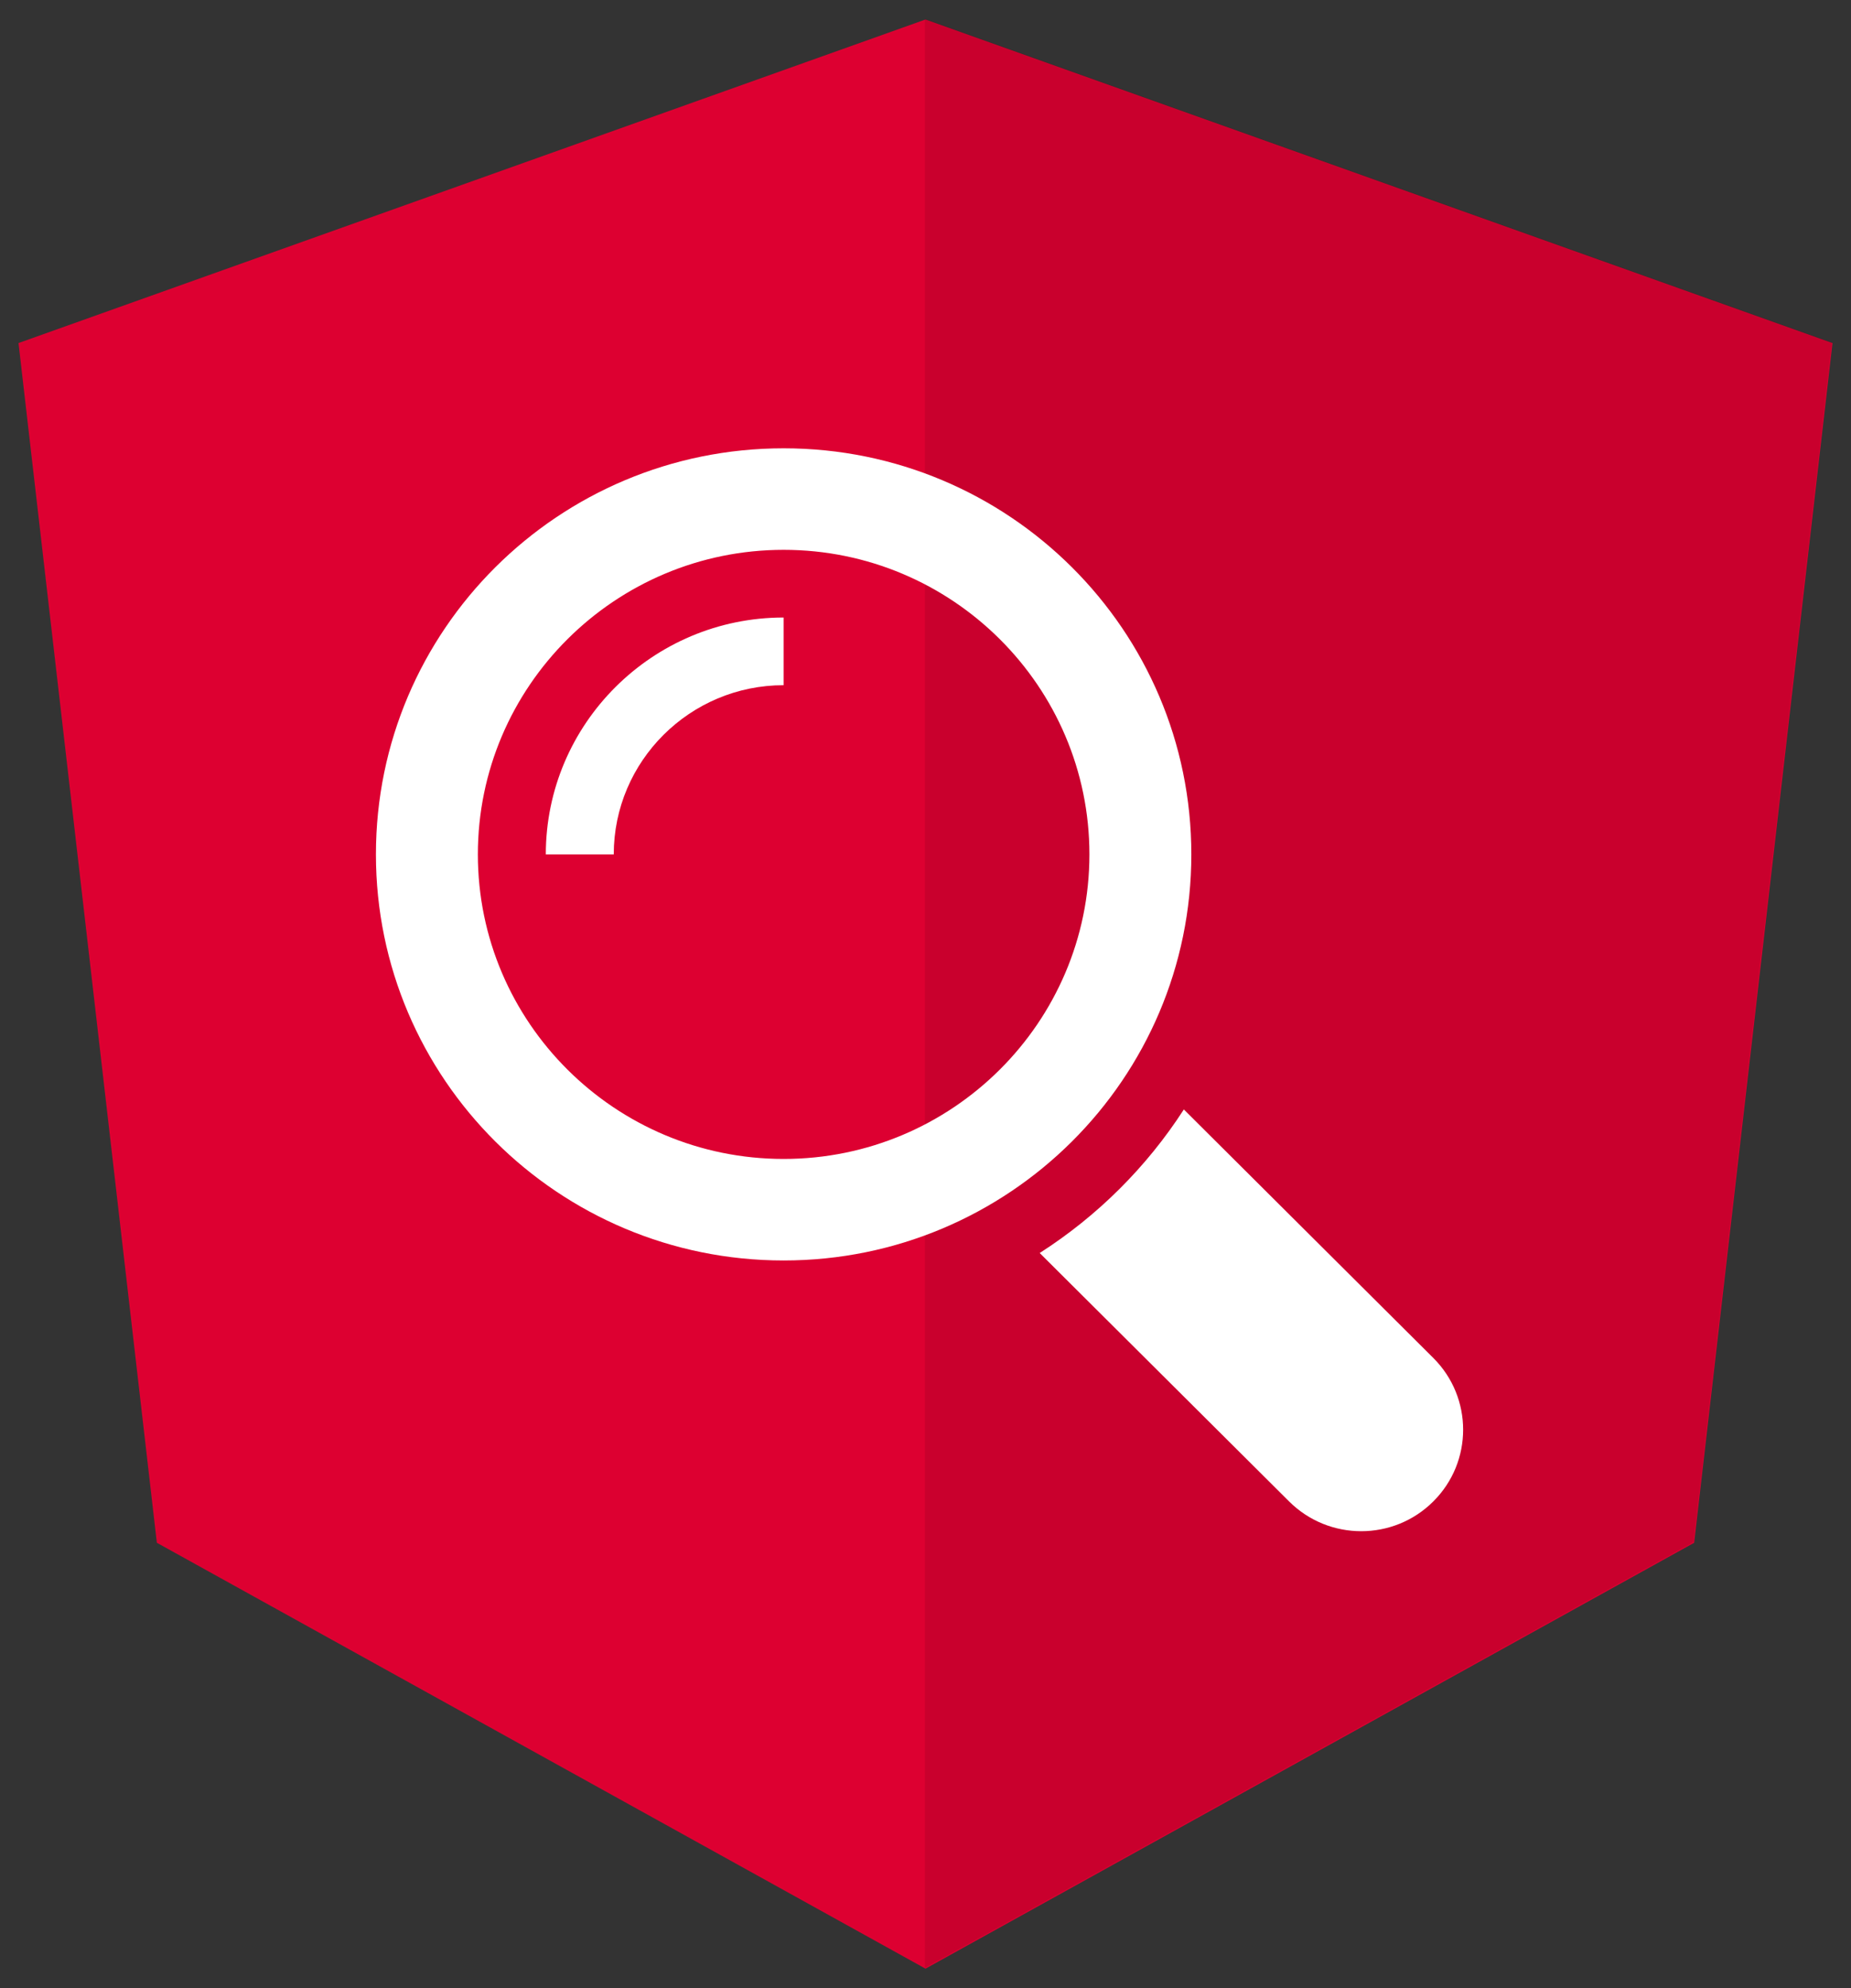 <svg style="enable-background:new 0 0 250 250;" x="0px" y="0px" viewBox="33 24 190 204" xmlns="http://www.w3.org/2000/svg">
  <rect x="33" y="24" width="190" height="204" fill="#333333" stroke="none"/>
  <style type="text/css">
    .st0{fill:#DD0031;}
    .st1{fill:#C3002F;}
    .st2{fill:#FFFFFF;}
  </style>
  <g transform="matrix(1, 0, 0, 1, 3, -4)">
    <polygon class="st0" points="125,30 125,30 125,30 31.9,63.2 46.1,186.3 125,230 125,230 125,230 203.9,186.3 218.1,63.2 	"></polygon>
  </g>
  <polygon class="st1" points="127.943 25.925 127.943 48.125 127.943 48.025 127.943 149.325 127.943 149.325 127.943 225.925 127.943 225.925 206.843 182.225 221.043 59.125 127.943 25.925" style="fill: rgba(0, 0, 0, 0.09);"></polygon>
  <g transform="matrix(0.23, 0, 0, 0.229, 71.588, 70)">
    <g>
      <path d="M471.882,407.567L360.567,296.243c-16.586,25.795-38.536,47.734-64.331,64.321l111.324,111.324    c17.772,17.768,46.587,17.768,64.321,0C489.654,454.149,489.654,425.334,471.882,407.567z" style="fill: rgb(255, 255, 255);"></path>
      <path d="M363.909,181.955C363.909,81.473,282.44,0,181.956,0C81.474,0,0.001,81.473,0.001,181.955s81.473,181.951,181.955,181.951    C282.44,363.906,363.909,282.437,363.909,181.955z M181.956,318.416c-75.252,0-136.465-61.208-136.465-136.46    c0-75.252,61.213-136.465,136.465-136.465c75.25,0,136.468,61.213,136.468,136.465    C318.424,257.208,257.206,318.416,181.956,318.416z" style="fill: rgb(255, 255, 255);"></path>
      <path d="M75.817,181.955h30.322c0-41.803,34.014-75.814,75.816-75.814V75.816C123.438,75.816,75.817,123.437,75.817,181.955z" style="fill: rgb(255, 255, 255);"></path>
    </g>
  </g>
  <g transform="matrix(0.23, 0, 0, 0.229, 72.93, 67.921)"></g>
  <g transform="matrix(0.23, 0, 0, 0.229, 72.93, 67.921)"></g>
  <g transform="matrix(0.23, 0, 0, 0.229, 72.93, 67.921)"></g>
  <g transform="matrix(0.23, 0, 0, 0.229, 72.93, 67.921)"></g>
  <g transform="matrix(0.23, 0, 0, 0.229, 72.93, 67.921)"></g>
  <g transform="matrix(0.23, 0, 0, 0.229, 72.93, 67.921)"></g>
  <g transform="matrix(0.23, 0, 0, 0.229, 72.93, 67.921)"></g>
  <g transform="matrix(0.23, 0, 0, 0.229, 72.93, 67.921)"></g>
  <g transform="matrix(0.23, 0, 0, 0.229, 72.93, 67.921)"></g>
  <g transform="matrix(0.23, 0, 0, 0.229, 72.93, 67.921)"></g>
  <g transform="matrix(0.23, 0, 0, 0.229, 72.93, 67.921)"></g>
  <g transform="matrix(0.23, 0, 0, 0.229, 72.93, 67.921)"></g>
  <g transform="matrix(0.23, 0, 0, 0.229, 72.93, 67.921)"></g>
  <g transform="matrix(0.23, 0, 0, 0.229, 72.93, 67.921)"></g>
  <g transform="matrix(0.23, 0, 0, 0.229, 72.93, 67.921)"></g>
</svg>
